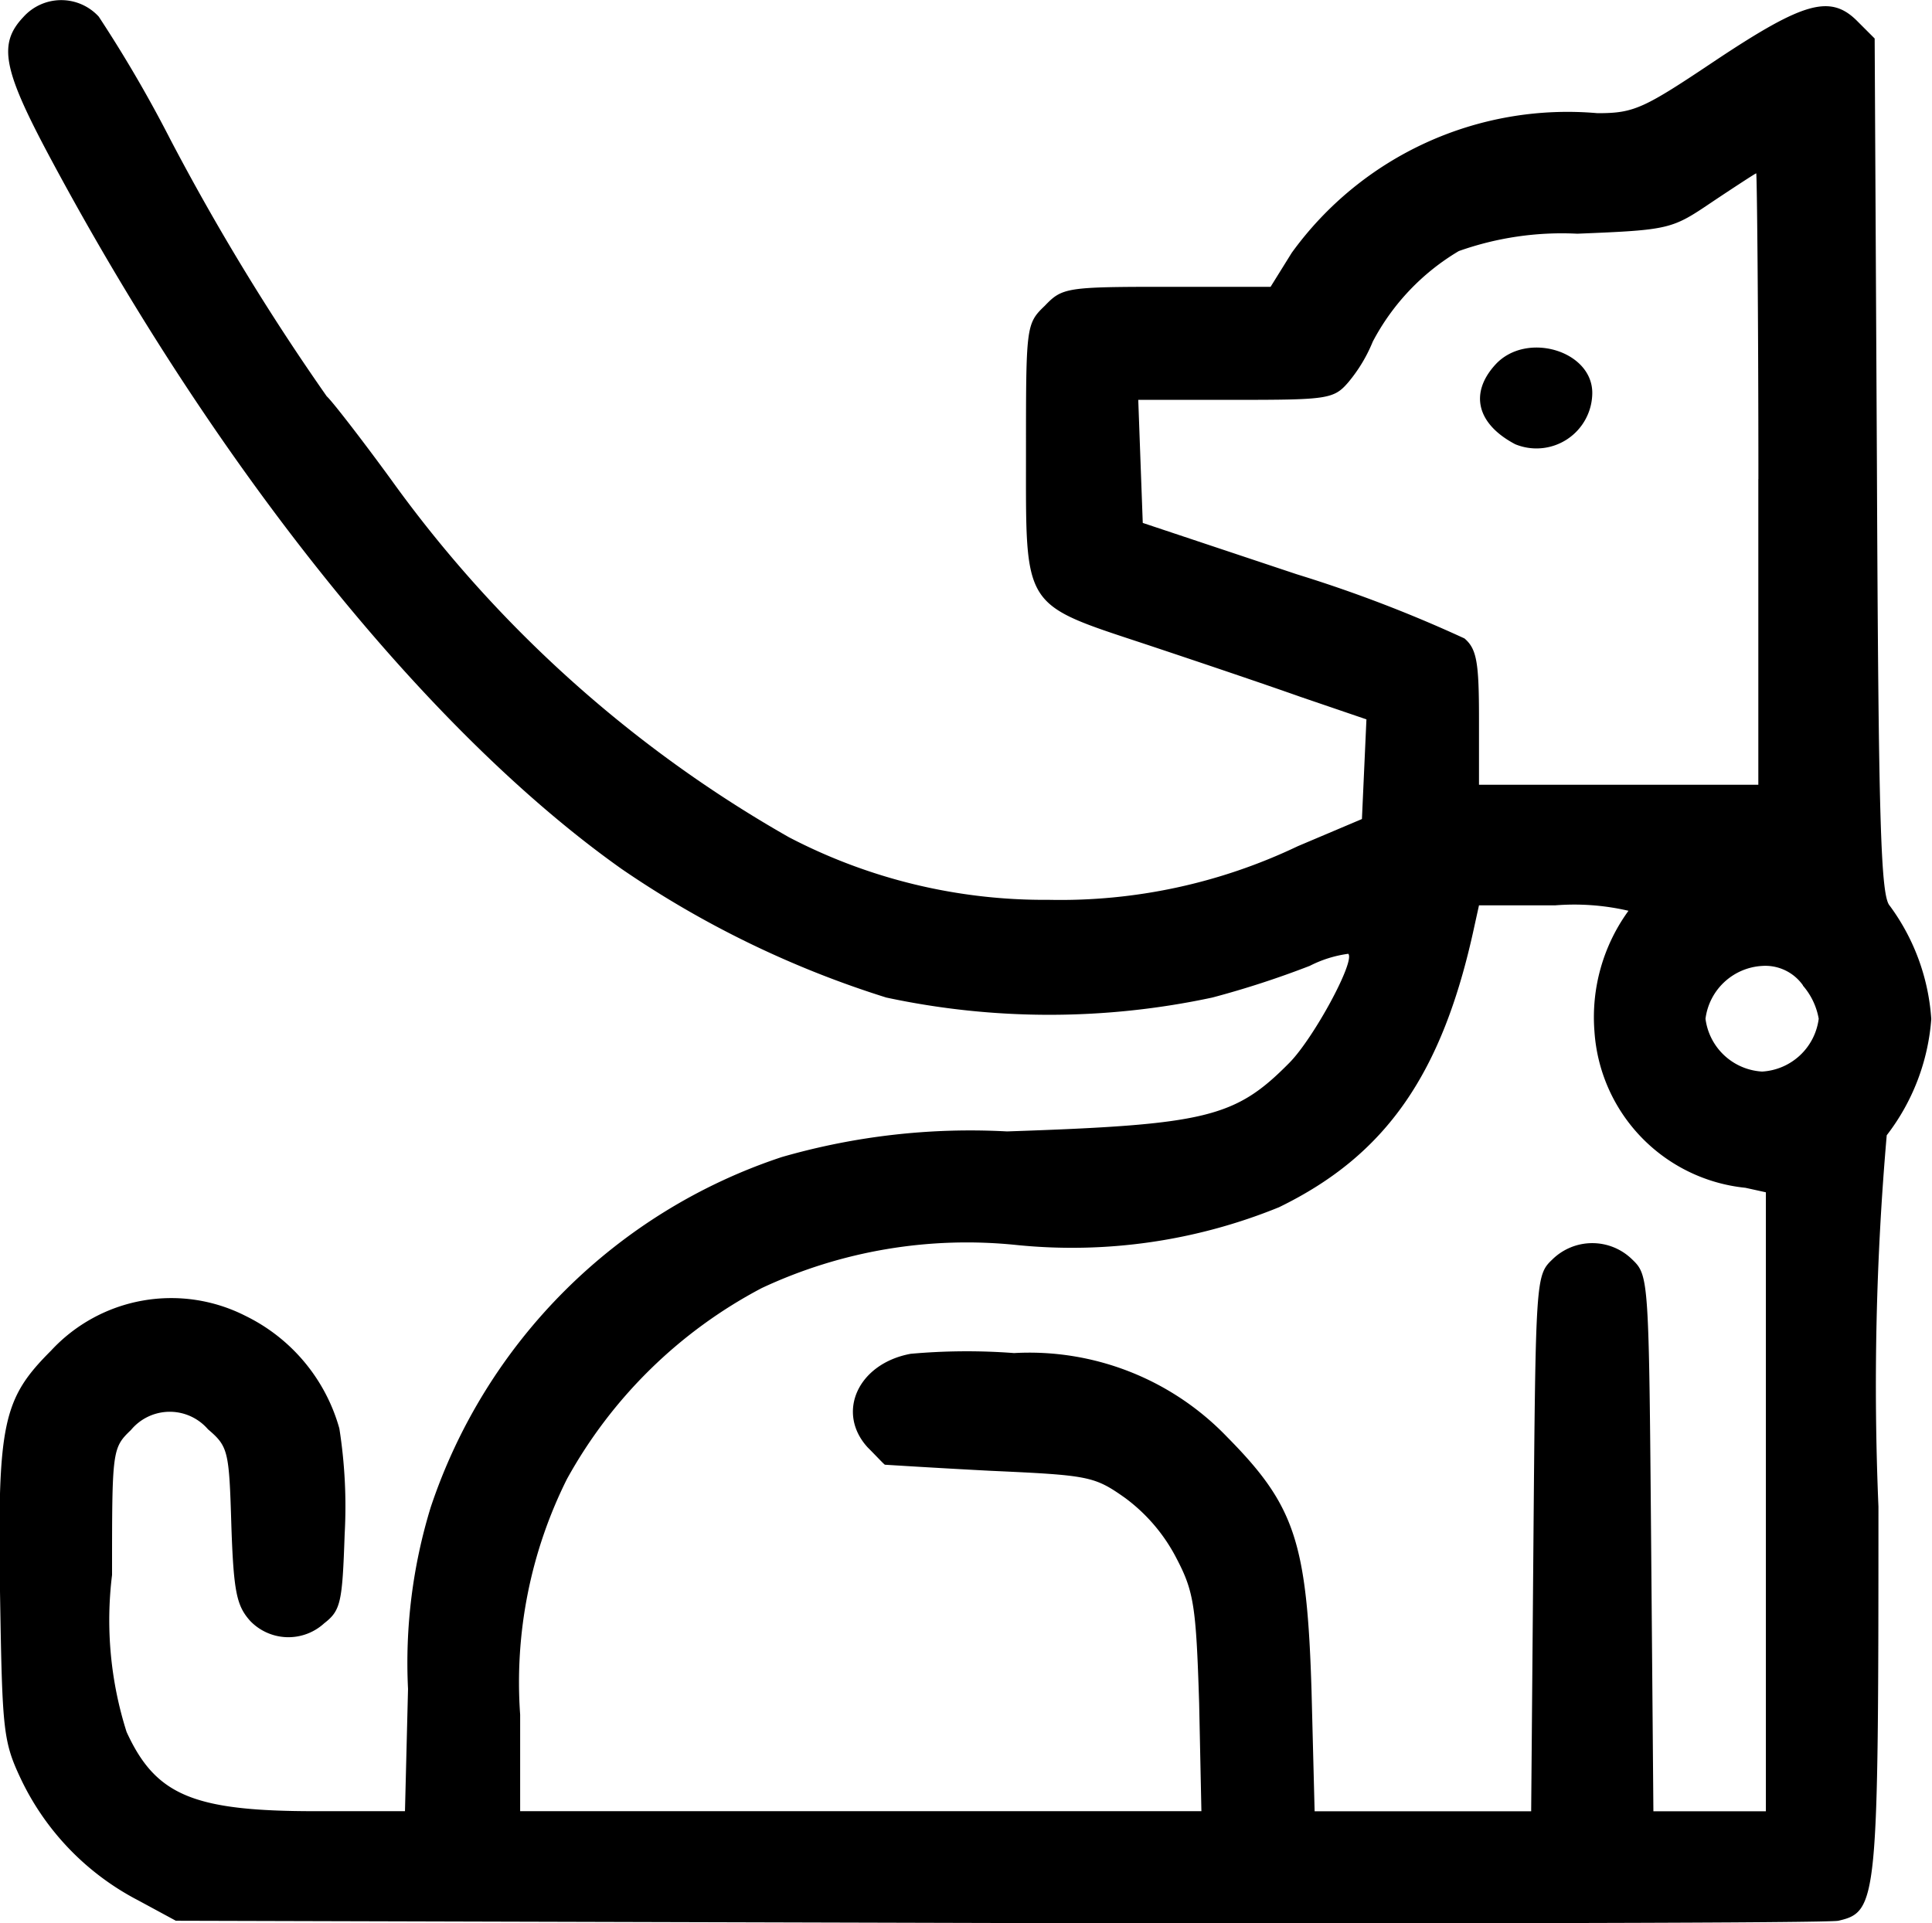 <svg xmlns="http://www.w3.org/2000/svg" width="26.587" height="26.474" viewBox="0 0 26.587 26.474">
  <g id="Screenshot-at-Nov-17-01-24-39" transform="translate(-42.109 301.963)">
    <path id="Trazado_171" data-name="Trazado 171" d="M42.43-301.728c-.353.374-.281.727.395,1.984,2.286,4.26,5.185,7.865,7.844,9.746a13.65,13.65,0,0,0,3.636,1.766,10.715,10.715,0,0,0,4.488,0,12.8,12.8,0,0,0,1.34-.436,1.641,1.641,0,0,1,.53-.166c.1.1-.478,1.164-.81,1.5-.748.758-1.143.852-3.886.945a9.363,9.363,0,0,0-3.1.353,7.617,7.617,0,0,0-4.831,4.821,7.3,7.3,0,0,0-.312,2.5l-.042,1.683H46.451c-1.683,0-2.2-.218-2.6-1.091a5.081,5.081,0,0,1-.2-2.161c0-1.714,0-1.746.26-1.995a.694.694,0,0,1,1.06-.01c.281.239.291.3.322,1.33.031.914.073,1.1.26,1.309a.729.729,0,0,0,1.018.031c.229-.177.249-.291.281-1.226a6.915,6.915,0,0,0-.073-1.455,2.461,2.461,0,0,0-1.288-1.548,2.253,2.253,0,0,0-2.681.478c-.665.665-.738,1-.7,3.377.031,1.881.042,2.005.3,2.546a3.648,3.648,0,0,0,1.6,1.642l.519.281,11.325.031c6.234.01,11.429,0,11.554-.031.54-.125.551-.26.551-5.7a39.694,39.694,0,0,1,.114-5.112,2.978,2.978,0,0,0,.613-1.6,2.956,2.956,0,0,0-.571-1.559c-.125-.135-.156-1.143-.177-6.057l-.031-5.881-.229-.229c-.374-.384-.738-.281-1.943.519-1.008.675-1.133.738-1.642.738a4.684,4.684,0,0,0-4.208,1.922l-.291.468H58.171c-1.382,0-1.444.01-1.683.26-.26.249-.26.281-.26,2.026,0,2.161-.062,2.068,1.662,2.639.655.218,1.61.54,2.109.717l.914.312-.031.686-.031.686-.883.374a7.577,7.577,0,0,1-3.429.738,7.586,7.586,0,0,1-3.574-.862,17.218,17.218,0,0,1-5.476-4.925c-.416-.571-.821-1.091-.883-1.143a32.32,32.32,0,0,1-2.151-3.533,18.027,18.027,0,0,0-.987-1.694A.7.7,0,0,0,42.43-301.728Zm23.876,6.359v4.208H62.462v-.914c0-.769-.031-.956-.2-1.1a18.559,18.559,0,0,0-2.307-.883l-2.12-.707-.031-.842-.031-.852h1.34c1.257,0,1.351-.01,1.548-.239A2.11,2.11,0,0,0,61-297.26a3.158,3.158,0,0,1,1.184-1.247,4.24,4.24,0,0,1,1.631-.239c1.288-.052,1.3-.062,1.87-.447.312-.208.582-.384.592-.384S66.307-297.686,66.307-295.369Zm-1.787,5.943a2.492,2.492,0,0,0-.468,1.662,2.317,2.317,0,0,0,2.078,2.151l.281.062v8.52H64.862l-.031-3.688c-.031-3.636-.031-3.688-.26-3.907a.784.784,0,0,0-1.1,0c-.229.218-.229.27-.26,3.907l-.031,3.688H60.2l-.042-1.642c-.062-2.068-.229-2.566-1.164-3.512a3.771,3.771,0,0,0-2.93-1.153,8.636,8.636,0,0,0-1.423.01c-.727.135-1.029.81-.592,1.288.125.125.229.239.239.239s.655.042,1.444.083c1.361.062,1.434.073,1.86.374a2.4,2.4,0,0,1,.707.831c.239.457.27.655.312,1.995l.031,1.486H49.267v-1.33a6.26,6.26,0,0,1,.644-3.242,6.536,6.536,0,0,1,2.681-2.629,6.651,6.651,0,0,1,3.512-.592,7.548,7.548,0,0,0,3.605-.52c1.475-.717,2.255-1.839,2.691-3.875l.062-.281h1.049A3.3,3.3,0,0,1,64.52-289.426Zm2.4,1.029a.945.945,0,0,1,.218.457.834.834,0,0,1-.779.727.834.834,0,0,1-.779-.727.834.834,0,0,1,.779-.727A.633.633,0,0,1,66.92-288.4Z" transform="translate(0 0)"/>
    <path id="Trazado_172" data-name="Trazado 172" d="M238.349-255.688c-.364.395-.26.821.27,1.1a.768.768,0,0,0,1.06-.707C239.679-255.875,238.775-256.146,238.349-255.688Z" transform="translate(-175.658 -41.26)"/>
  </g>
</svg>
